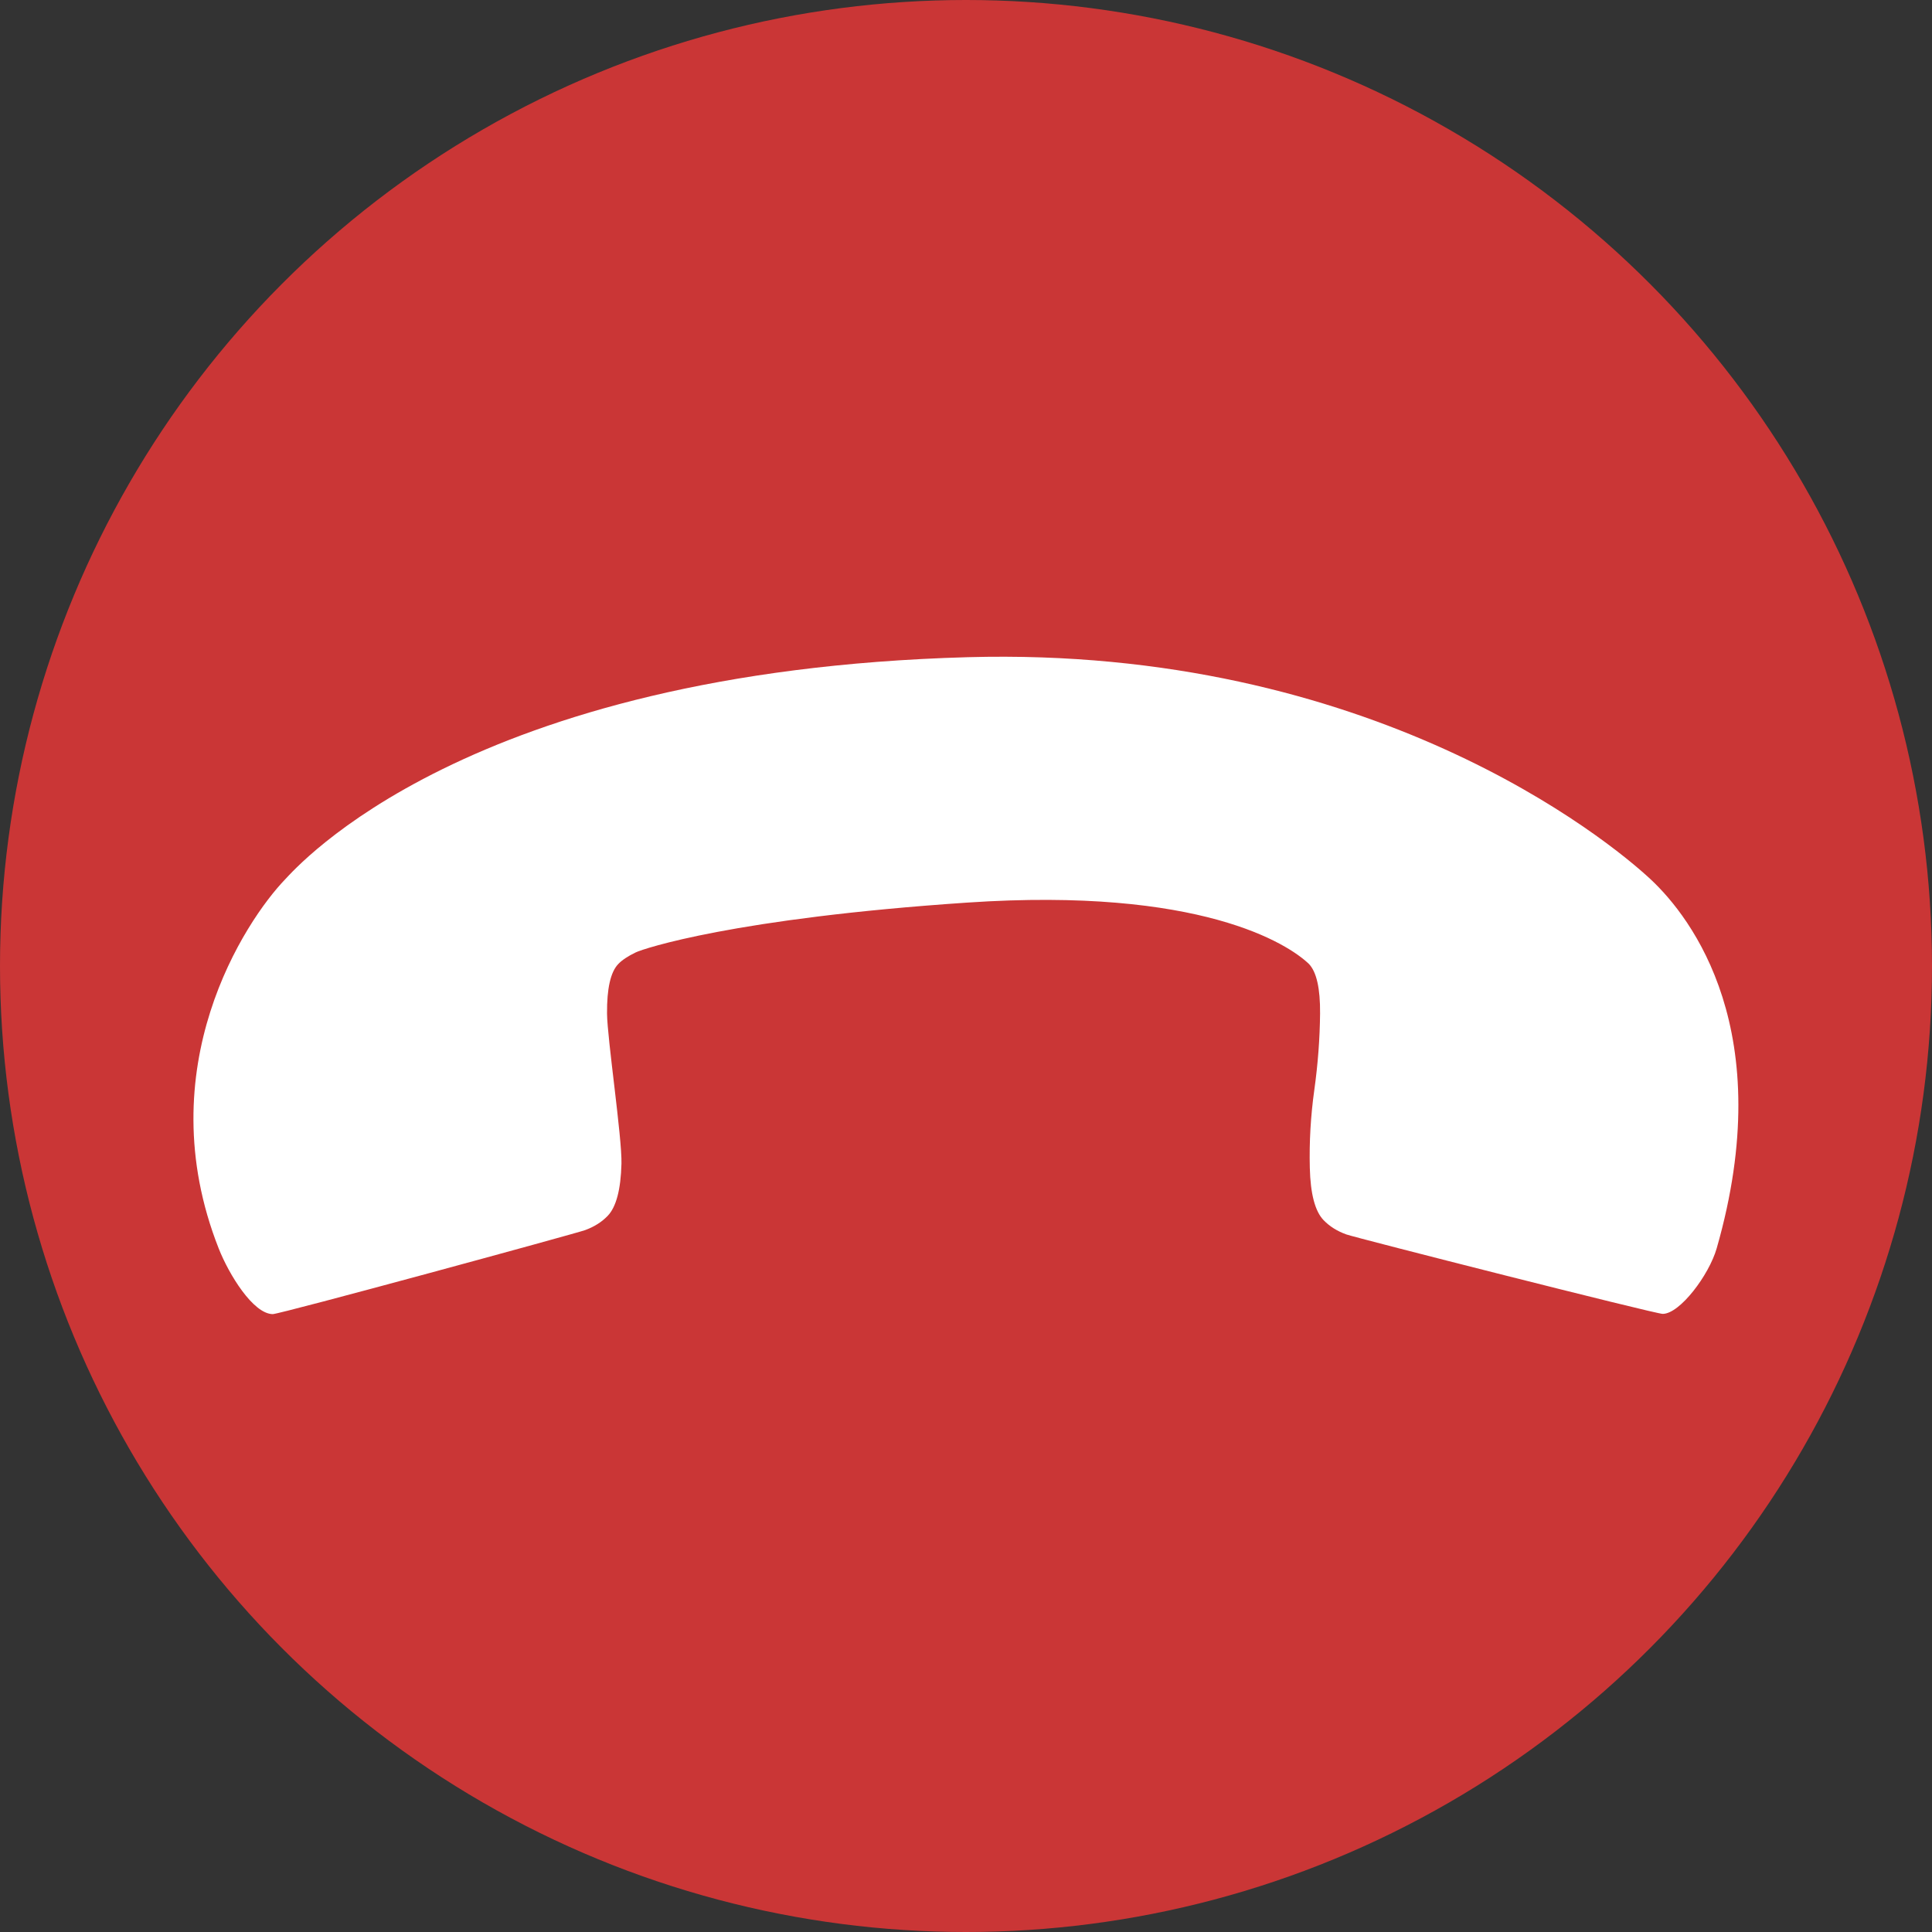 <svg xmlns="http://www.w3.org/2000/svg" xmlns:xlink="http://www.w3.org/1999/xlink" preserveAspectRatio="xMidYMid" width="150" height="150" viewBox="0 0 150 150">
  <rect x="0" y="0" width="150" height="150" fill="#333333" stroke="none"/>
  <defs>
    <style>

      .cls-3 {
        fill: #ca3636;
      }

      .cls-4 {
        fill: #ffffff;
      }
    </style>
  </defs>
  <g id="pressed">
    <circle id="circle-1" class="cls-3" cx="75" cy="75" r="75"/>
    <path d="M16.983,96.939 C11.439,82.892 19.079,71.459 22.121,68.291 C23.014,67.360 36.186,52.102 75.141,51.024 C106.491,50.156 124.866,65.202 128.155,68.270 C131.358,71.261 138.106,80.102 133.284,96.919 C132.686,99.002 130.421,102.008 129.092,102.009 C128.501,102.009 105.230,96.097 104.519,95.838 C103.809,95.581 103.221,95.210 102.759,94.728 C102.098,94.040 101.742,92.688 101.694,90.672 C101.644,88.658 101.760,86.643 102.042,84.628 C102.323,82.613 102.472,80.633 102.490,78.687 C102.507,76.742 102.217,75.458 101.622,74.838 C100.015,73.297 93.220,68.855 75.114,70.076 C57.004,71.296 49.974,73.649 49.363,73.942 C48.751,74.236 48.298,74.537 48.000,74.848 C47.405,75.468 47.114,76.750 47.130,78.696 C47.148,80.641 48.299,88.326 48.250,90.342 C48.199,92.355 47.843,93.708 47.181,94.398 C46.718,94.879 46.132,95.249 45.422,95.508 C44.711,95.767 21.735,102.034 21.174,102.028 C19.651,102.009 17.777,98.950 16.983,96.939 " id="path-1" class="cls-4" fill-rule="evenodd"/>
  </g>
</svg>
